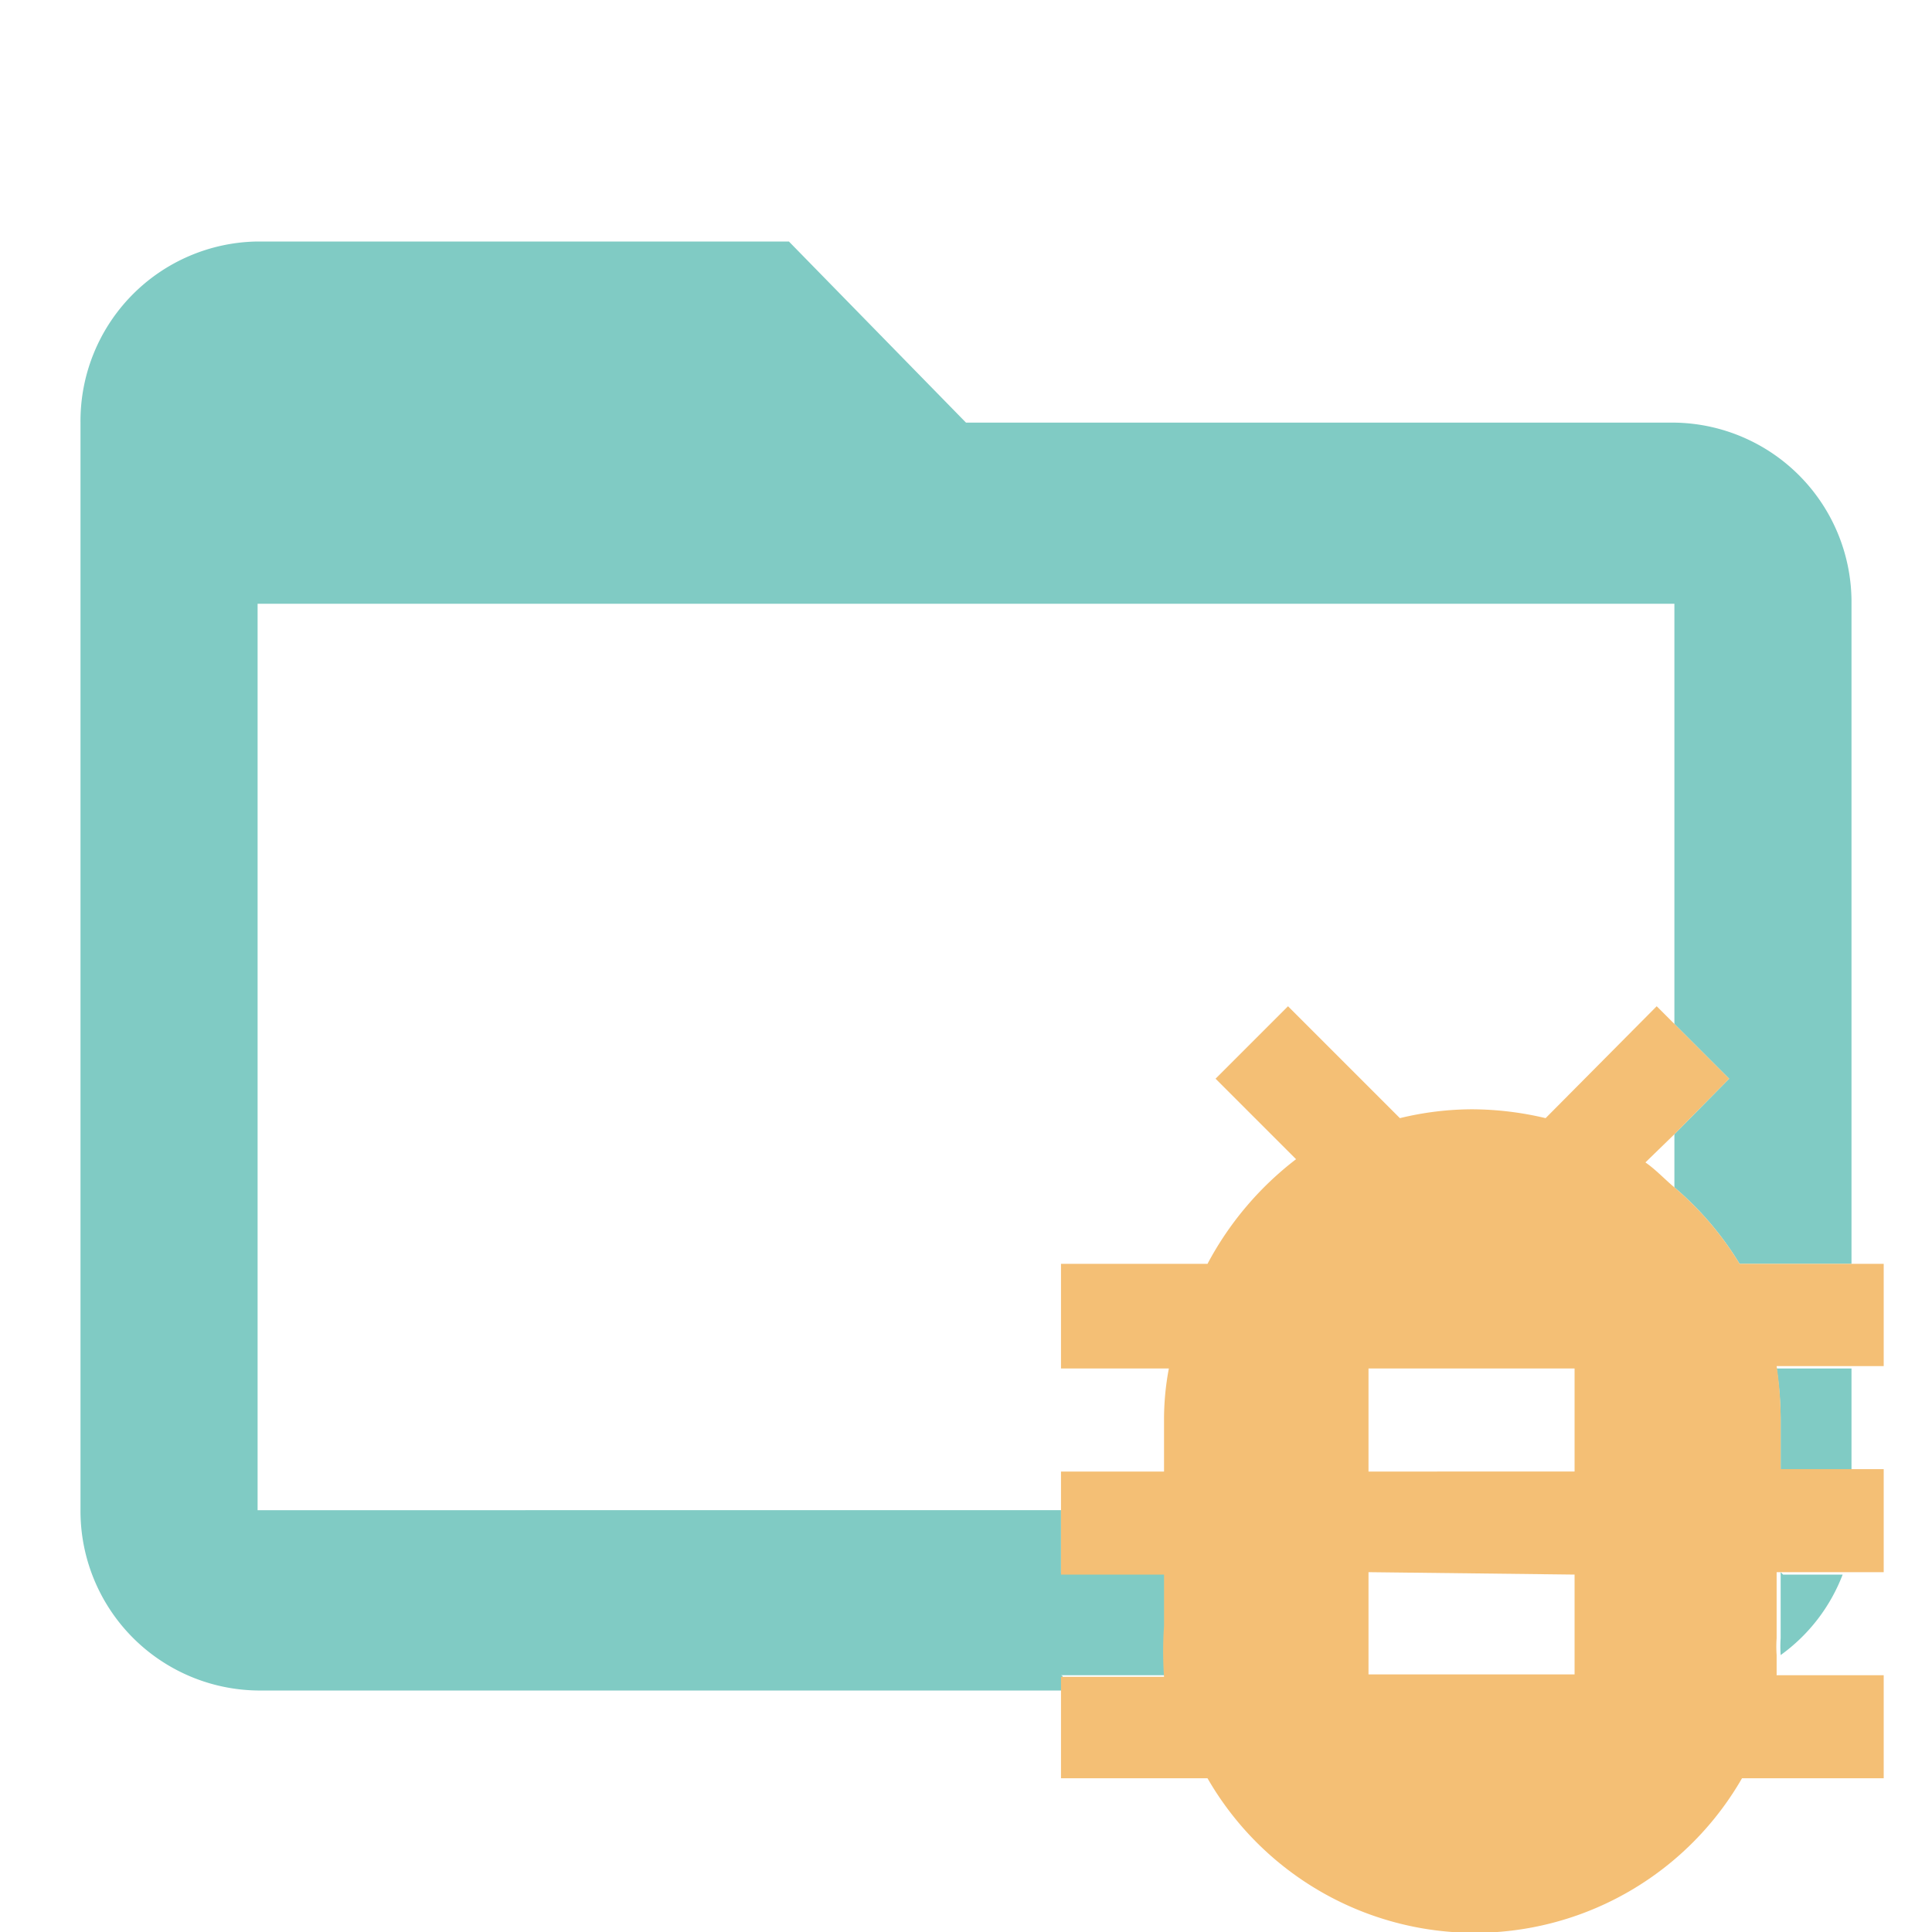 <svg id="Layer_1" data-name="Layer 1" xmlns="http://www.w3.org/2000/svg" viewBox="0 0 24 24"><defs><style>.cls-1{fill:none}.cls-2{fill:#80cbc4}.cls-3{fill:#f4bf75}</style></defs><title>folder_test_open</title><path class="cls-1" d="M17.01 16.97h2.56v1.28h-2.56zM3.2 7.5v11.25h10v-.5h1.28v-.64a3.39 3.39 0 0 1 .06-.64h-1.36V15.7H15a4 4 0 0 1 1.16-1.26l-1-1 .9-.9 1.39 1.39a3.82 3.82 0 0 1 .9-.11 4 4 0 0 1 .91.11l1.38-1.39.22.22V7.5zM20.44 14.44c.13.09.24.21.36.31v-.66z"/><path class="cls-2" d="M22.12 19.53V20.35a1.49 1.49 0 0 0 0 .21 2.2 2.2 0 0 0 .77-1h-.74zM22.07 17a4.48 4.48 0 0 1 .05.64v.64H23V17zM13.18 20.81h1.33a4.46 4.46 0 0 1 0-.63v-.64h-1.33v-.78H3.2V7.5h17.6v5.22l.68.68-.68.69v.66a3.89 3.89 0 0 1 .81.95H23V7.5a2.23 2.23 0 0 0-2.2-2.25H12L9.8 3H3.2A2.23 2.23 0 0 0 1 5.25v13.5A2.23 2.23 0 0 0 3.2 21h10v-.18z"/><path class="cls-3" d="M22.12 17.61a4.48 4.48 0 0 0-.05-.64h1.33V15.7h-1.79a3.89 3.89 0 0 0-.81-.95c-.12-.1-.23-.22-.36-.31l.36-.35.68-.69-.68-.68-.22-.22-1.38 1.39a4 4 0 0 0-.91-.11 3.82 3.82 0 0 0-.9.11L16 12.5l-.9.9 1 1a4 4 0 0 0-1.1 1.3h-1.82V17h1.34a3.39 3.39 0 0 0-.06.64v.64h-1.28v1.28h1.28v.64a4.46 4.46 0 0 0 0 .63h-1.28v1.26H15a3.83 3.83 0 0 0 6.64 0h1.76v-1.28h-1.33v-.25a1.49 1.49 0 0 1 0-.21V19.53h1.33v-1.28h-1.28zM17 17h2.56v1.28H17zm2.56 2.56v1.24H17v-1.27z"/></svg>